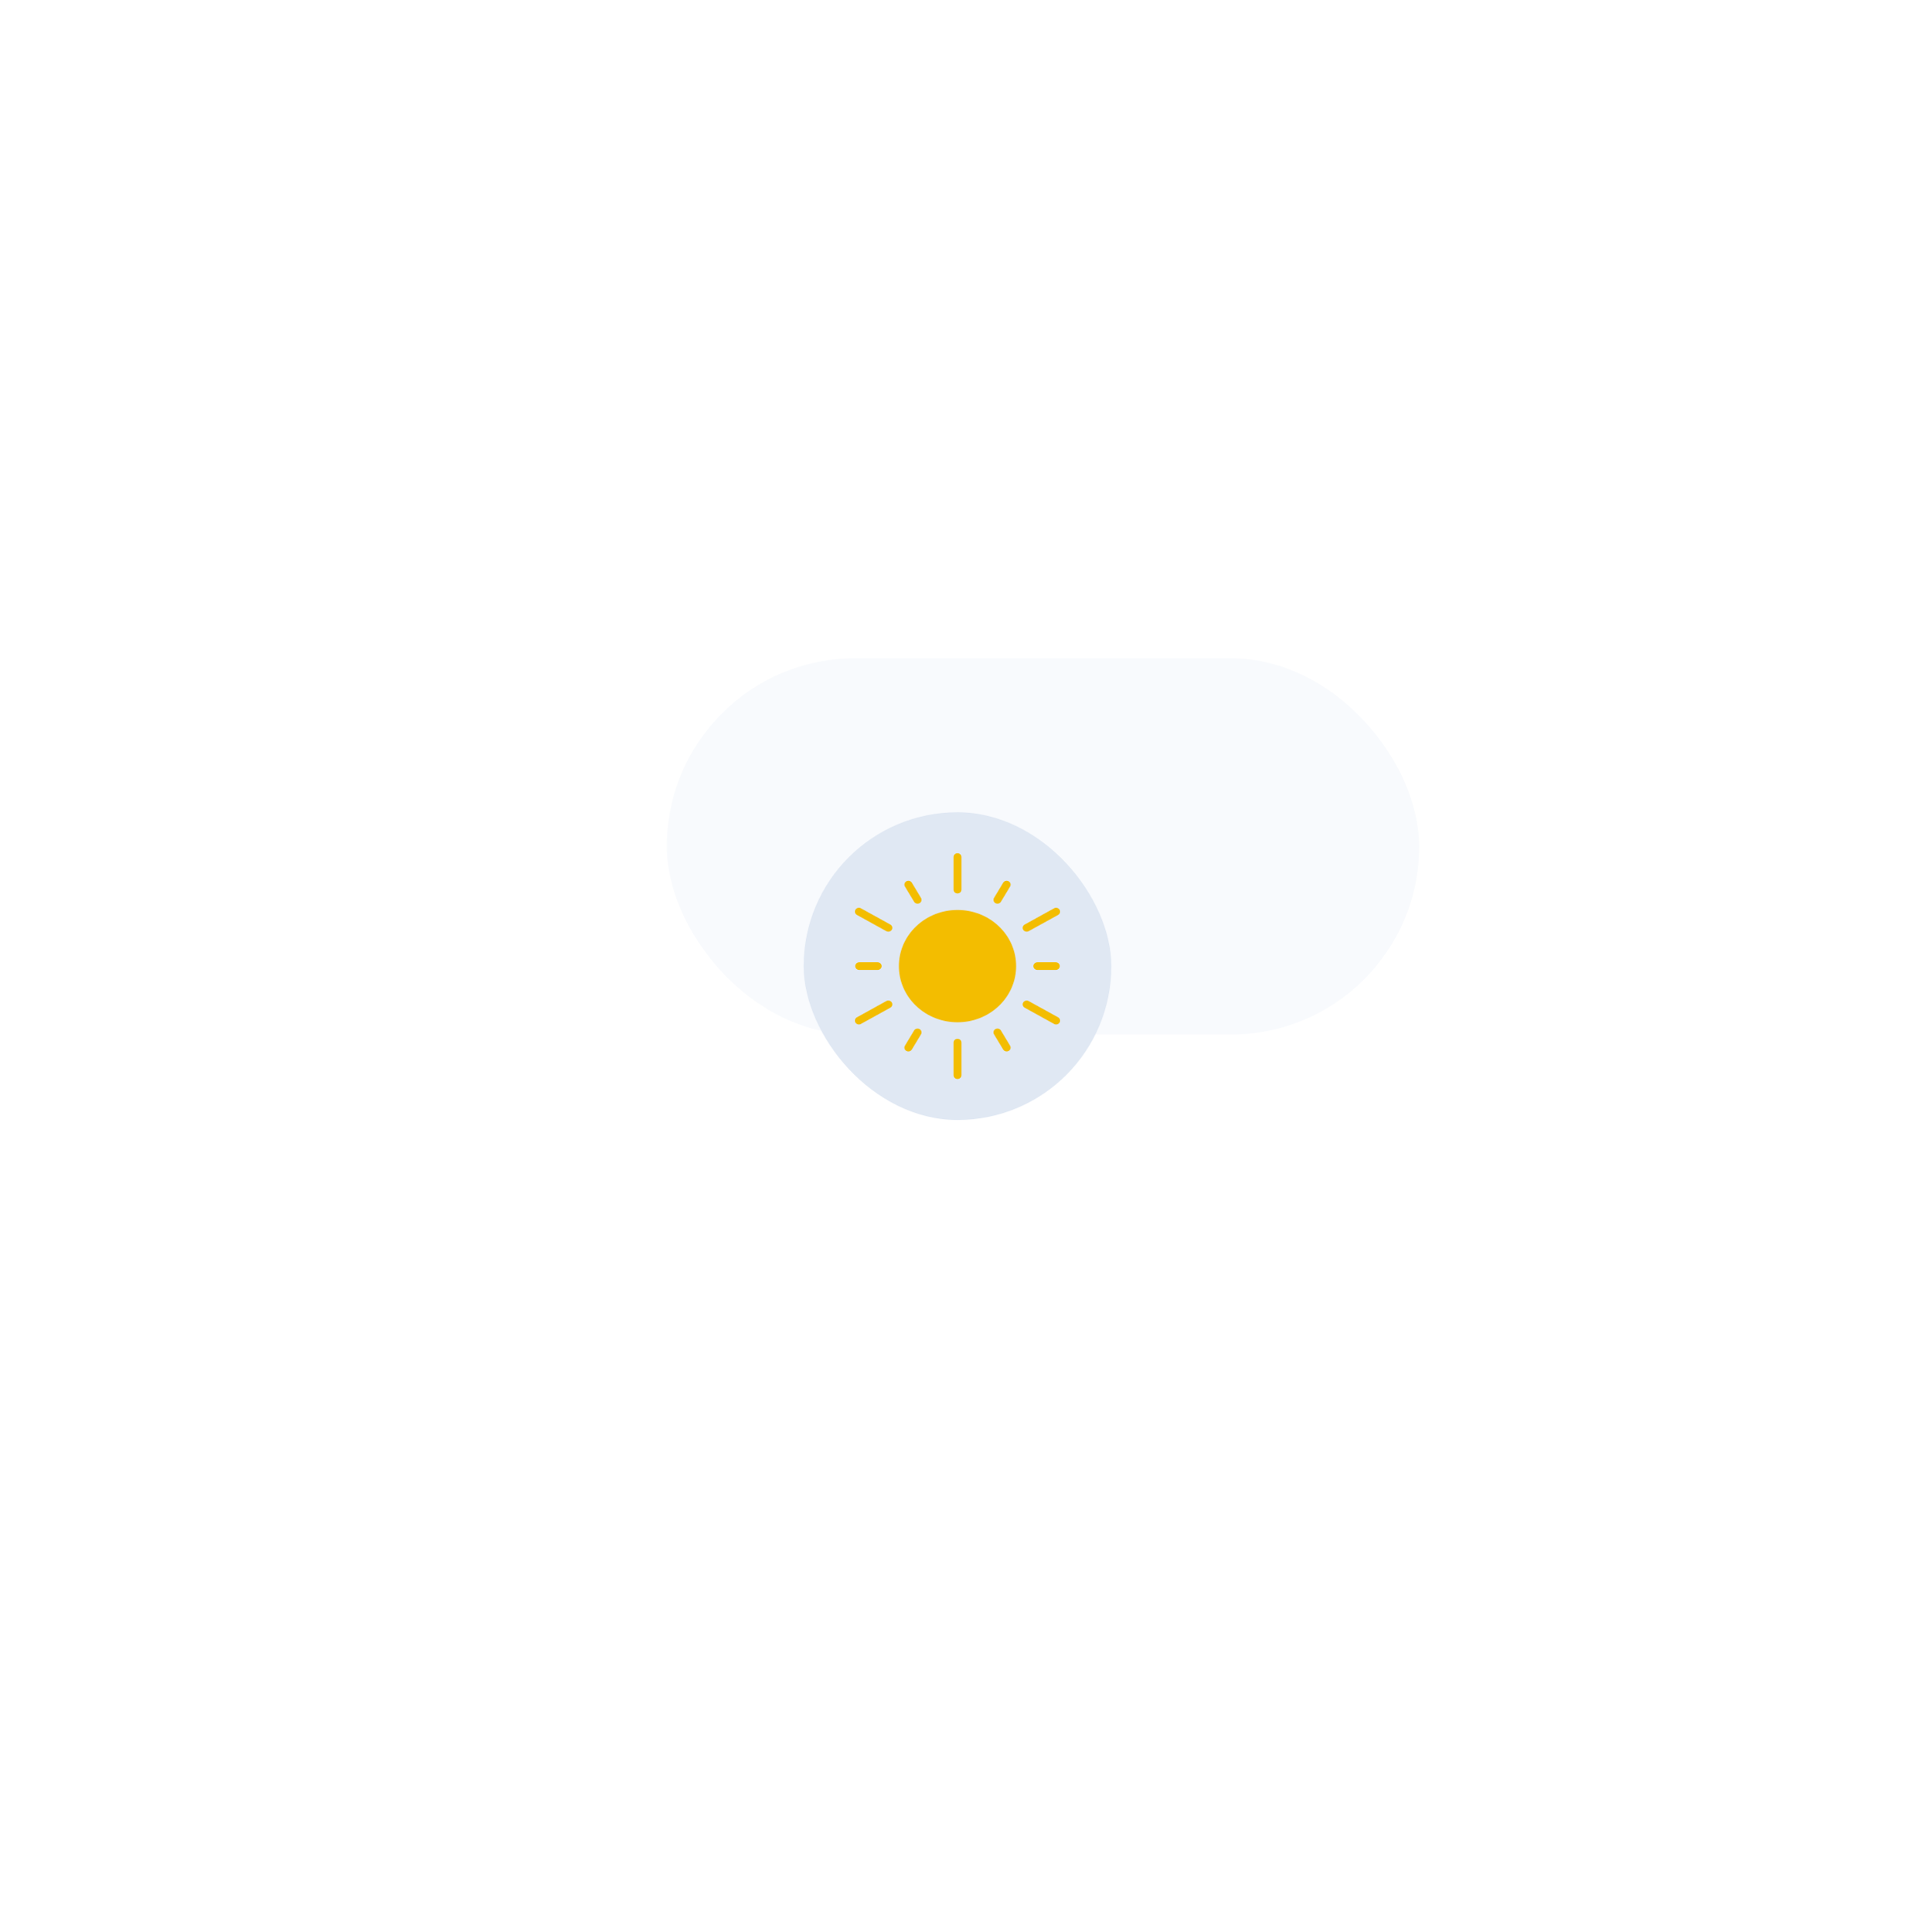 <svg width="112" height="113" viewBox="0 0 112 113" fill="none" xmlns="http://www.w3.org/2000/svg">
<rect x="39" y="38.5" width="44" height="22" rx="11" fill="#F8FAFD"/>
<g filter="url(#filter0_d_72_1065)">
<rect x="41" y="40.5" width="18" height="18" rx="9" fill="#E0E8F3"/>
<g clip-path="url(#clip0_72_1065)">
<g clip-path="url(#clip1_72_1065)">
<g clip-path="url(#clip2_72_1065)">
<path d="M47.576 51.822C46.237 50.54 46.237 48.46 47.576 47.178C48.915 45.895 51.086 45.895 52.425 47.178C53.764 48.46 53.764 50.54 52.425 51.822C51.086 53.105 48.915 53.105 47.576 51.822Z" fill="#F3BD00"/>
<path d="M50 56.1C50.129 56.1 50.234 56 50.234 55.876V53.975C50.234 53.852 50.13 53.752 50 53.752C49.871 53.752 49.767 53.852 49.767 53.975V55.876C49.767 55.999 49.871 56.1 50 56.1Z" fill="#F3BD00"/>
<path d="M55.766 52.912C55.847 52.912 55.925 52.872 55.969 52.8C56.033 52.694 55.995 52.557 55.883 52.495L54.164 51.544C54.052 51.482 53.909 51.519 53.845 51.626C53.78 51.733 53.819 51.869 53.93 51.931L55.65 52.882C55.687 52.902 55.727 52.912 55.766 52.912Z" fill="#F3BD00"/>
<path d="M54.047 47.486C54.086 47.486 54.126 47.477 54.163 47.456L55.883 46.506C55.995 46.444 56.033 46.307 55.968 46.2C55.904 46.093 55.761 46.057 55.65 46.118L53.93 47.069C53.818 47.131 53.78 47.268 53.844 47.375C53.887 47.446 53.966 47.486 54.047 47.486Z" fill="#F3BD00"/>
<path d="M50 45.249C50.129 45.249 50.234 45.149 50.234 45.025V43.124C50.234 43.001 50.13 42.9 50 42.9C49.871 42.9 49.767 43 49.767 43.124V45.025C49.767 45.149 49.871 45.249 50 45.249Z" fill="#F3BD00"/>
<path d="M45.954 47.486C46.034 47.486 46.113 47.446 46.156 47.374C46.221 47.268 46.182 47.131 46.071 47.069L44.351 46.118C44.239 46.056 44.096 46.093 44.032 46.2C43.967 46.306 44.006 46.443 44.117 46.505L45.837 47.456C45.874 47.476 45.914 47.486 45.954 47.486Z" fill="#F3BD00"/>
<path d="M44.234 52.912C44.273 52.912 44.314 52.902 44.35 52.882L46.07 51.931C46.182 51.869 46.22 51.732 46.156 51.625C46.091 51.518 45.948 51.481 45.837 51.543L44.117 52.494C44.005 52.556 43.967 52.693 44.031 52.8C44.075 52.872 44.153 52.912 44.234 52.912Z" fill="#F3BD00"/>
<path d="M47.127 54.491C47.208 54.491 47.286 54.45 47.329 54.379L47.866 53.488C47.931 53.381 47.892 53.245 47.781 53.183C47.669 53.121 47.526 53.158 47.462 53.264L46.925 54.155C46.86 54.262 46.899 54.399 47.01 54.461C47.047 54.481 47.087 54.491 47.127 54.491Z" fill="#F3BD00"/>
<path d="M52.874 54.49C52.914 54.49 52.954 54.481 52.991 54.461C53.102 54.399 53.141 54.262 53.076 54.155L52.539 53.264C52.474 53.157 52.332 53.12 52.22 53.182C52.108 53.244 52.07 53.38 52.135 53.488L52.672 54.379C52.715 54.45 52.793 54.49 52.874 54.49Z" fill="#F3BD00"/>
<path d="M54.673 49.724H55.747C55.876 49.724 55.981 49.624 55.981 49.5C55.981 49.376 55.877 49.276 55.747 49.276H54.672C54.544 49.276 54.439 49.376 54.439 49.5C54.439 49.624 54.544 49.724 54.673 49.724Z" fill="#F3BD00"/>
<path d="M52.337 45.848C52.418 45.848 52.496 45.807 52.539 45.736L53.076 44.845C53.141 44.738 53.102 44.601 52.991 44.539C52.879 44.477 52.736 44.514 52.672 44.621L52.135 45.512C52.07 45.619 52.109 45.756 52.22 45.818C52.257 45.838 52.297 45.848 52.337 45.848Z" fill="#F3BD00"/>
<path d="M47.664 45.848C47.704 45.848 47.744 45.838 47.781 45.818C47.892 45.756 47.931 45.619 47.866 45.512L47.329 44.621C47.265 44.514 47.122 44.477 47.01 44.539C46.899 44.601 46.86 44.738 46.925 44.845L47.462 45.736C47.505 45.807 47.583 45.848 47.664 45.848Z" fill="#F3BD00"/>
<path d="M44.253 49.724H45.328C45.456 49.724 45.561 49.624 45.561 49.5C45.561 49.376 45.457 49.276 45.328 49.276H44.253C44.124 49.276 44.019 49.376 44.019 49.5C44.019 49.624 44.124 49.724 44.253 49.724Z" fill="#F3BD00"/>
</g>
</g>
</g>
</g>
<defs>
<filter id="filter0_d_72_1065" x="0" y="0.5" width="112" height="112" filterUnits="userSpaceOnUse" color-interpolation-filters="sRGB">
<feFlood flood-opacity="0" result="BackgroundImageFix"/>
<feColorMatrix in="SourceAlpha" type="matrix" values="0 0 0 0 0 0 0 0 0 0 0 0 0 0 0 0 0 0 127 0" result="hardAlpha"/>
<feMorphology radius="1" operator="erode" in="SourceAlpha" result="effect1_dropShadow_72_1065"/>
<feOffset dx="6" dy="7"/>
<feGaussianBlur stdDeviation="24"/>
<feComposite in2="hardAlpha" operator="out"/>
<feColorMatrix type="matrix" values="0 0 0 0 0.133 0 0 0 0 0.235 0 0 0 0 0.314 0 0 0 0.21 0"/>
<feBlend mode="normal" in2="BackgroundImageFix" result="effect1_dropShadow_72_1065"/>
<feBlend mode="normal" in="SourceGraphic" in2="effect1_dropShadow_72_1065" result="shape"/>
</filter>
<clipPath id="clip0_72_1065">
<rect width="12" height="15" fill="white" transform="translate(44 42)"/>
</clipPath>
<clipPath id="clip1_72_1065">
<rect width="12" height="15" fill="white" transform="translate(44 42)"/>
</clipPath>
<clipPath id="clip2_72_1065">
<rect width="12" height="15" fill="white" transform="translate(44 42)"/>
</clipPath>
</defs>
</svg>
